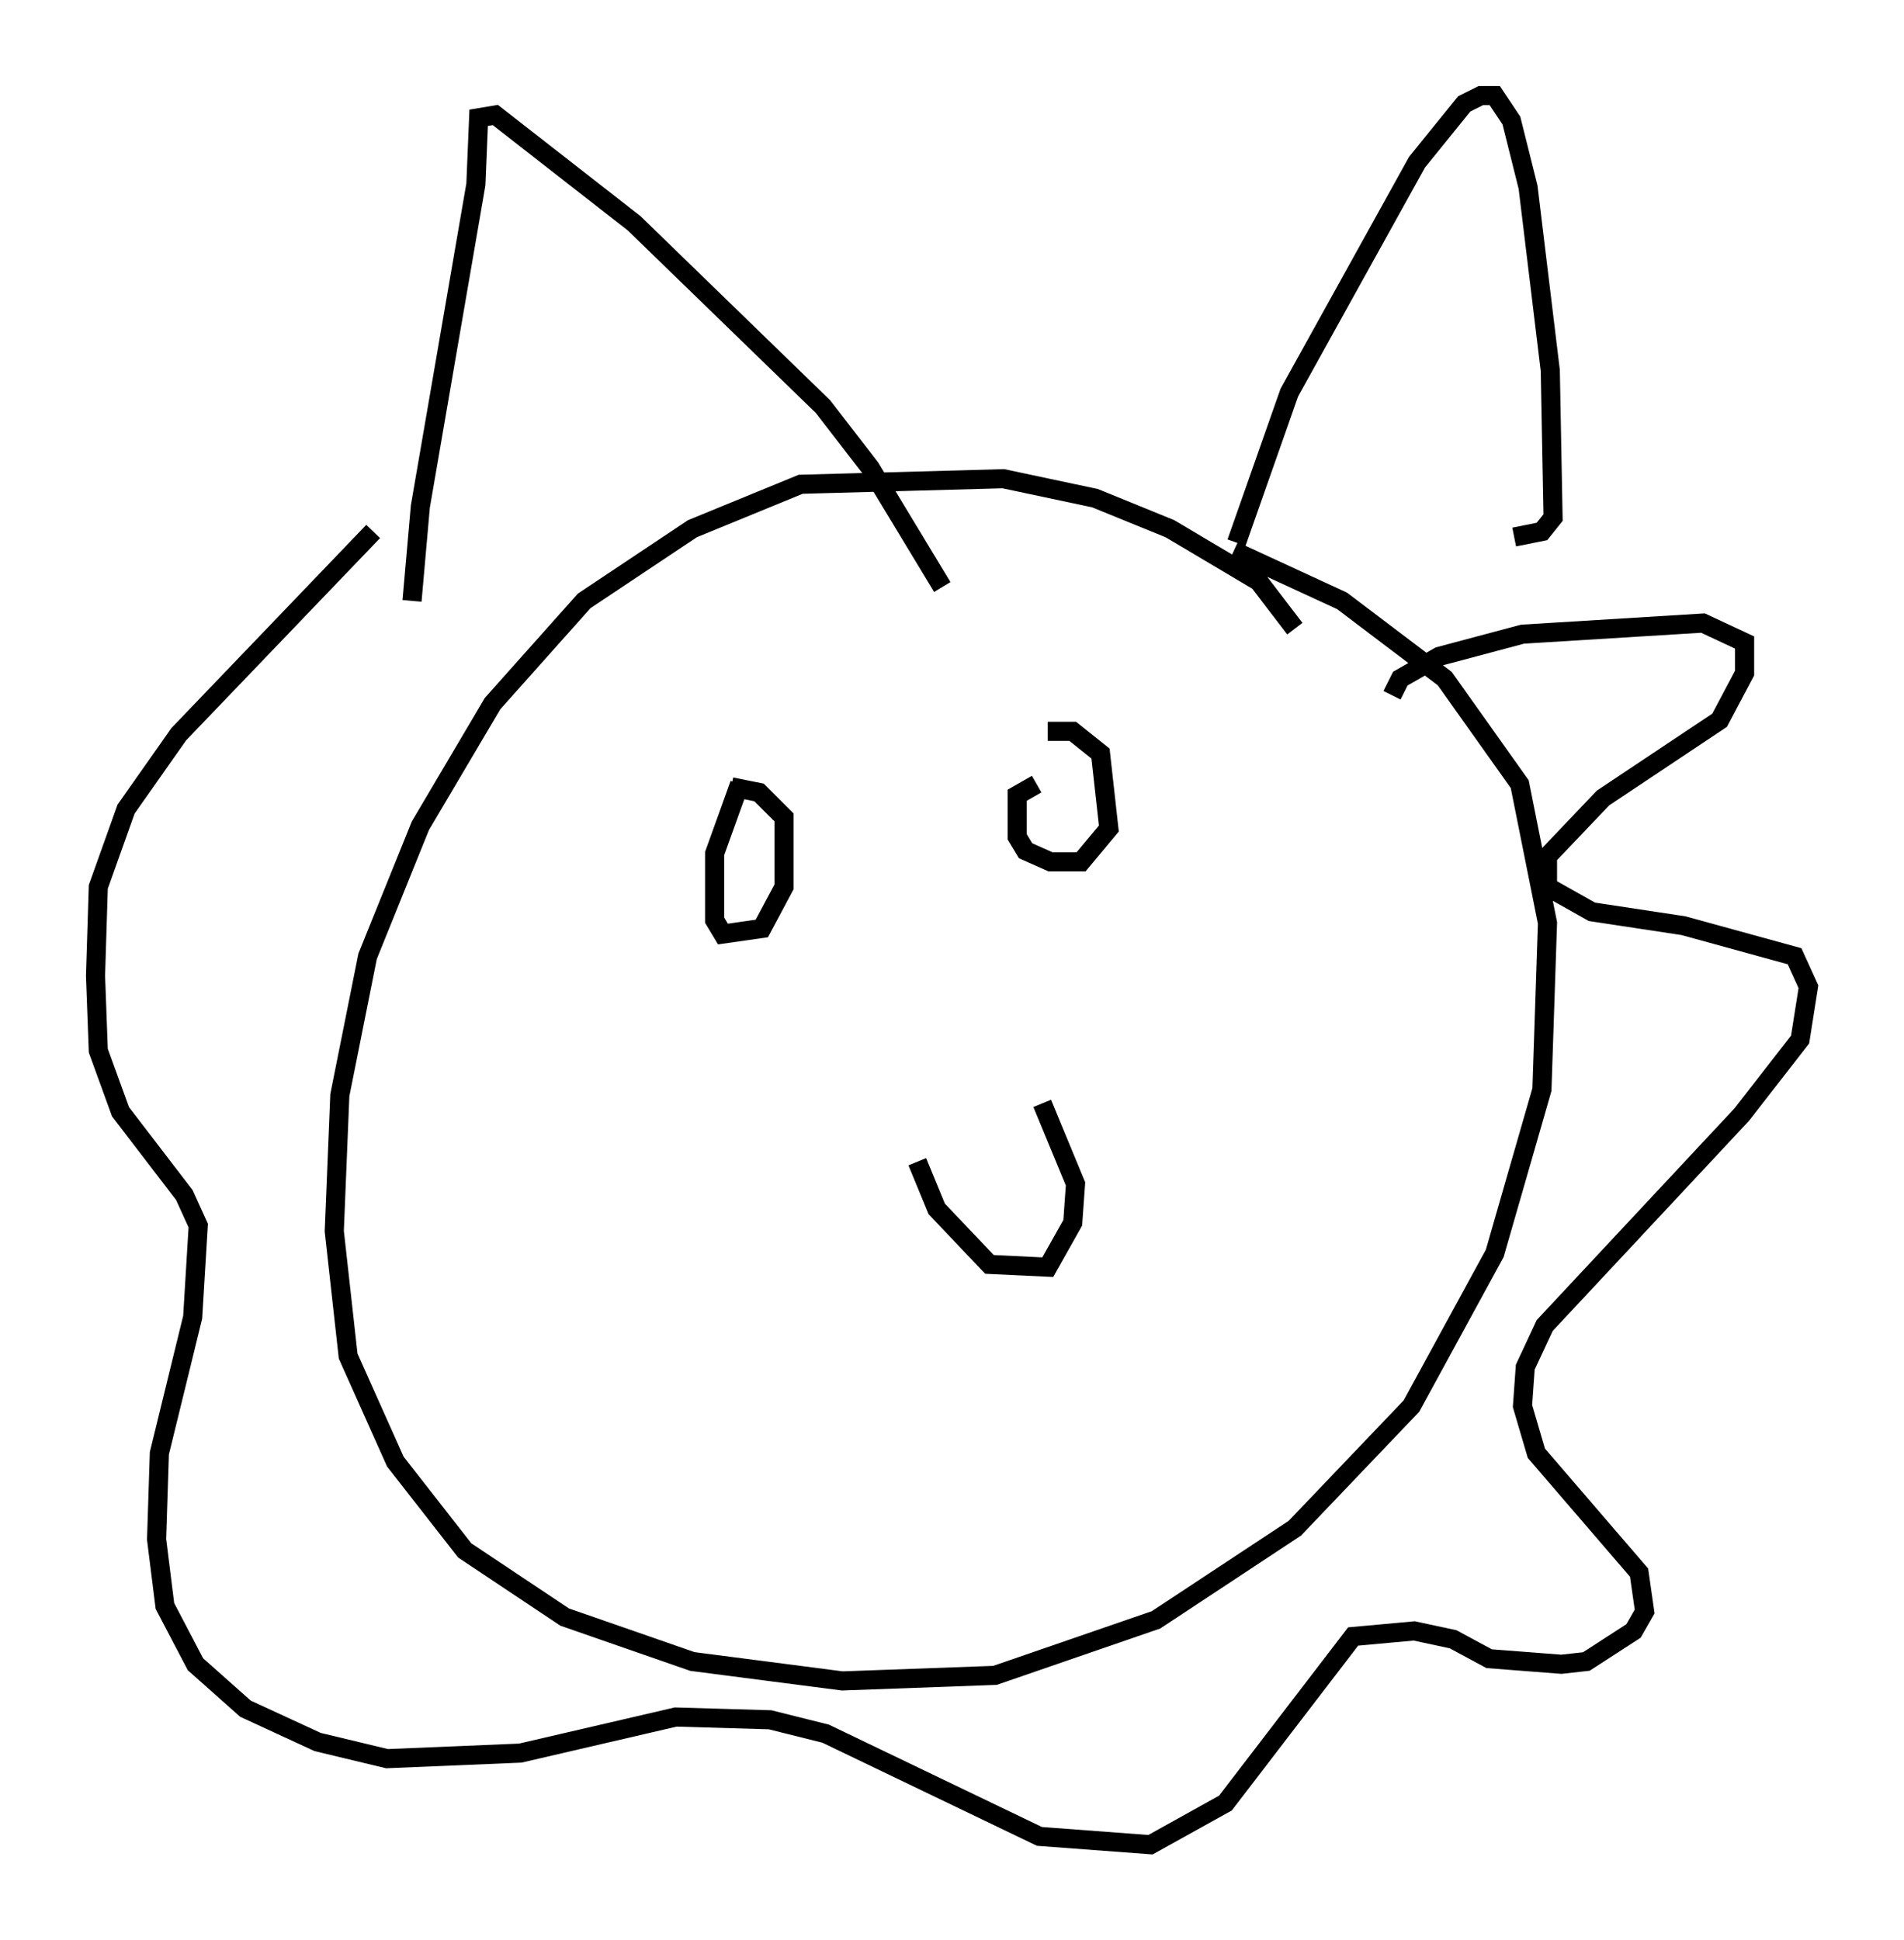 <?xml version="1.0" encoding="utf-8" ?>
<svg baseProfile="full" height="101.508" version="1.1" width="99.62" xmlns="http://www.w3.org/2000/svg" xmlns:ev="http://www.w3.org/2001/xml-events" xmlns:xlink="http://www.w3.org/1999/xlink"><defs /><rect fill="white" height="101.508" width="99.62" x="0" y="0" /><path d="M64.843, 29.693 m-0.145, -1.307 l2.76, -7.844 6.682, -12.056 l2.469, -3.05 0.872, -0.436 l0.726, 0.0 0.872, 1.307 l0.872, 3.486 1.162, 9.587 l0.145, 7.698 -0.581, 0.726 l-1.453, 0.291 m-29.922, 2.615 l-3.777, -6.246 -2.469, -3.196 l-9.877, -9.587 -7.263, -5.665 l-0.872, 0.145 -0.145, 3.486 l-2.905, 16.849 -0.436, 4.939 m46.19, 1.453 l-1.888, -2.469 -4.648, -2.76 l-3.922, -1.598 -4.793, -1.017 l-10.603, 0.291 -5.665, 2.324 l-5.665, 3.777 -4.793, 5.374 l-3.777, 6.391 -2.76, 6.827 l-1.453, 7.263 -0.291, 7.117 l0.726, 6.536 2.469, 5.52 l3.631, 4.648 5.229, 3.486 l6.682, 2.324 7.844, 1.017 l7.989, -0.291 8.425, -2.905 l7.263, -4.793 6.101, -6.391 l4.358, -7.989 2.469, -8.57 l0.291, -8.715 -1.453, -7.263 l-3.922, -5.52 -5.374, -4.067 l-5.665, -2.615 m8.279, 7.553 l0.436, -0.872 2.034, -1.162 l4.358, -1.162 9.441, -0.581 l2.179, 1.017 0.0, 1.598 l-1.307, 2.469 -6.101, 4.067 l-2.905, 3.05 0.0, 1.598 l2.324, 1.307 4.793, 0.726 l5.81, 1.598 0.726, 1.598 l-0.436, 2.76 -3.05, 3.922 l-10.313, 11.039 -1.017, 2.179 l-0.145, 2.034 0.726, 2.469 l5.374, 6.246 0.291, 2.034 l-0.581, 1.017 -2.469, 1.598 l-1.307, 0.145 -3.777, -0.291 l-1.888, -1.017 -2.034, -0.436 l-3.196, 0.291 -6.682, 8.715 l-3.922, 2.179 -5.81, -0.436 l-11.184, -5.374 -2.905, -0.726 l-4.939, -0.145 -8.134, 1.888 l-6.972, 0.291 -3.631, -0.872 l-3.777, -1.743 -2.615, -2.324 l-1.598, -3.05 -0.436, -3.486 l0.145, -4.503 1.743, -7.117 l0.291, -4.793 -0.726, -1.598 l-3.341, -4.358 -1.162, -3.196 l-0.145, -3.922 0.145, -4.648 l1.453, -4.067 2.76, -3.922 l10.168, -10.603 m19.173, 13.218 l-1.307, 3.631 0.0, 3.486 l0.436, 0.726 2.034, -0.291 l1.162, -2.179 0.0, -3.631 l-1.307, -1.307 -1.453, -0.291 m15.978, -0.145 l-1.017, 0.581 0.0, 2.179 l0.436, 0.726 1.307, 0.581 l1.598, 0.0 1.453, -1.743 l-0.436, -3.922 -1.453, -1.162 l-1.307, 0.0 m-6.827, 22.514 l1.017, 2.469 2.76, 2.905 l3.05, 0.145 1.307, -2.324 l0.145, -2.034 -1.743, -4.212 " fill="none" stroke="black" stroke-width="1" /></svg>